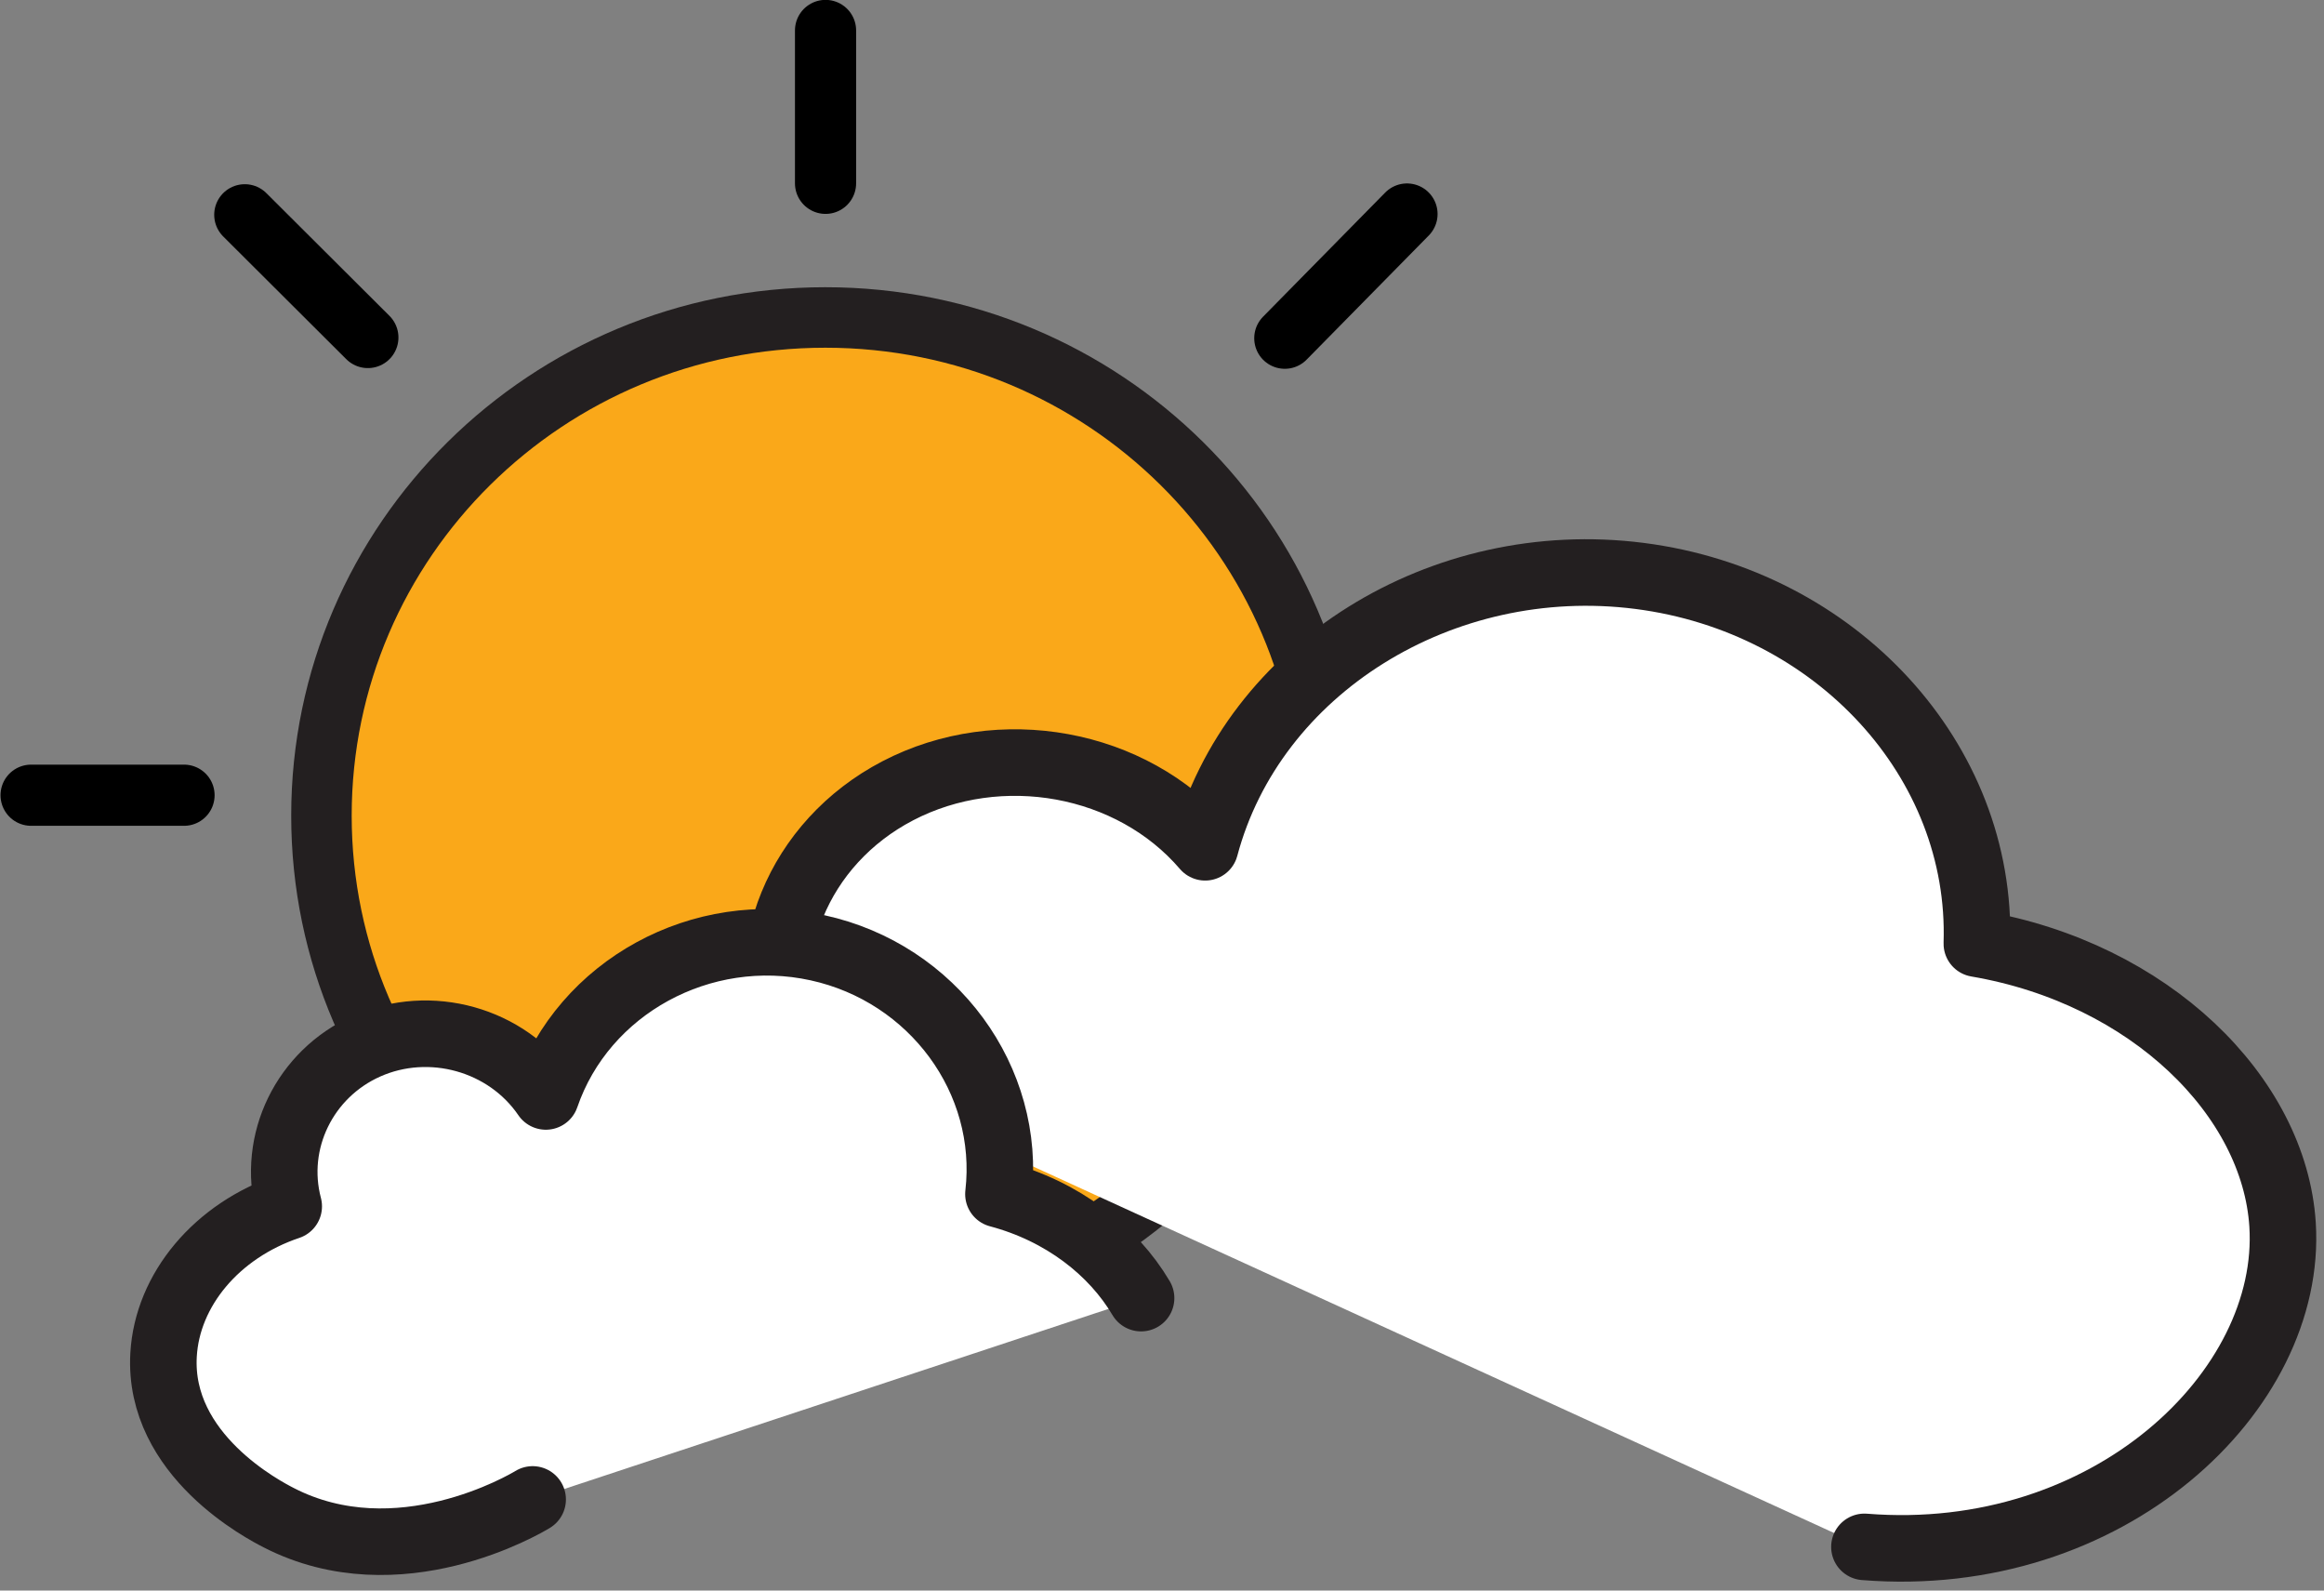 <?xml version="1.0" encoding="UTF-8"?>
<svg width="76px" height="52px" viewBox="0 0 76 52" version="1.1" xmlns="http://www.w3.org/2000/svg" xmlns:xlink="http://www.w3.org/1999/xlink">
    <rect x="0" y="0" width="76" height="52" fill="#808080" stroke="none"/>
    <!-- Generator: Sketch 52.5 (67469) - http://www.bohemiancoding.com/sketch -->
    <title>Group 10</title>
    <desc>Created with Sketch.</desc>
    <g id="Symbols" stroke="none" stroke-width="1" fill="none" fill-rule="evenodd">
        <g id="Forecast/Today" transform="translate(-282, -30)">
            <g id="Group-10" transform="translate(283, 30)">
                <path d="M42.47,26.666 C42.47,35.662 35.091,42.954 25.991,42.954 C16.89,42.954 9.512,35.662 9.512,26.666 C9.512,17.671 16.89,10.379 25.991,10.379 C35.091,10.379 42.47,17.671 42.47,26.666" id="Fill-1" fill="#FAA819"></path>
                <path d="M42.47,26.666 C42.47,35.662 35.091,42.954 25.991,42.954 C16.89,42.954 9.512,35.662 9.512,26.666 C9.512,17.671 16.89,10.379 25.991,10.379 C35.091,10.379 42.47,17.671 42.47,26.666 Z" id="Stroke-3" stroke="#231F20" stroke-width="1.978" stroke-linecap="round" stroke-linejoin="round"></path>
                <path d="M5.018,25.998 L0.017,25.998" id="Path-14" stroke="#000000" stroke-width="2" stroke-linecap="round" fill-rule="nonzero"></path>
                <path d="M25.997,5.993 L25.997,0.996" id="Path-15" stroke="#000000" stroke-width="2" stroke-linecap="round" fill-rule="nonzero"></path>
                <path d="M11.03,11.034 L7.005,7.022" id="Path-16" stroke="#000000" stroke-width="2" stroke-linecap="round" fill-rule="nonzero"></path>
                <path d="M41.016,11.057 L45.012,6.997" id="Path-17" stroke="#000000" stroke-width="2" stroke-linecap="round" fill-rule="nonzero"></path>
                <g id="Group-6" transform="translate(24.309, 18.542)">
                    <path d="M35.662,32.03 C43.632,32.67 49.682,26.932 49.336,21.495 C49.068,17.303 44.999,13.274 39.338,12.309 C39.535,6.325 34.744,1.112 28.311,0.287 C21.844,-0.542 15.658,3.313 14.102,9.158 C11.696,6.349 7.392,5.572 4.051,7.311 C0.793,9.008 -0.712,12.662 0.522,15.956" id="Fill-4" fill="#FFFFFF"></path>
                    <path d="M35.662,32.03 C43.632,32.67 49.682,26.932 49.336,21.495 C49.068,17.303 44.999,13.274 39.338,12.309 C39.535,6.325 34.744,1.112 28.311,0.287 C21.844,-0.542 15.658,3.313 14.102,9.158 C11.696,6.349 7.392,5.572 4.051,7.311 C0.793,9.008 -0.712,12.662 0.522,15.956" id="Stroke-5" stroke="#231F20" stroke-width="2.176" stroke-linecap="round" stroke-linejoin="round"></path>
                </g>
                <g id="Group-9" transform="translate(4, 30.5)">
                    <path d="M32.316,11.939 C31.403,10.392 29.749,9.096 27.651,8.539 C28.082,4.807 25.513,1.314 21.741,0.487 C17.949,-0.345 14.079,1.766 12.85,5.346 C11.571,3.472 9.059,2.778 6.987,3.703 C4.966,4.607 3.882,6.819 4.442,8.939 C2.087,9.73 0.471,11.664 0.349,13.792 C0.16,17.086 3.662,18.885 4.117,19.119 C8.026,21.126 12.184,18.665 12.419,18.521" id="Fill-7" fill="#FFFFFF"></path>
                    <path d="M32.316,11.939 C31.403,10.392 29.749,9.096 27.651,8.539 C28.082,4.807 25.513,1.314 21.741,0.487 C17.949,-0.345 14.079,1.766 12.85,5.346 C11.571,3.472 9.059,2.778 6.987,3.703 C4.966,4.607 3.882,6.819 4.442,8.939 C2.087,9.73 0.471,11.664 0.349,13.792 C0.16,17.086 3.662,18.885 4.117,19.119 C8.026,21.126 12.184,18.665 12.419,18.521" id="Stroke-8" stroke="#231F20" stroke-width="2.176" stroke-linecap="round" stroke-linejoin="round"></path>
                </g>
            </g>
        </g>
    </g>
</svg>